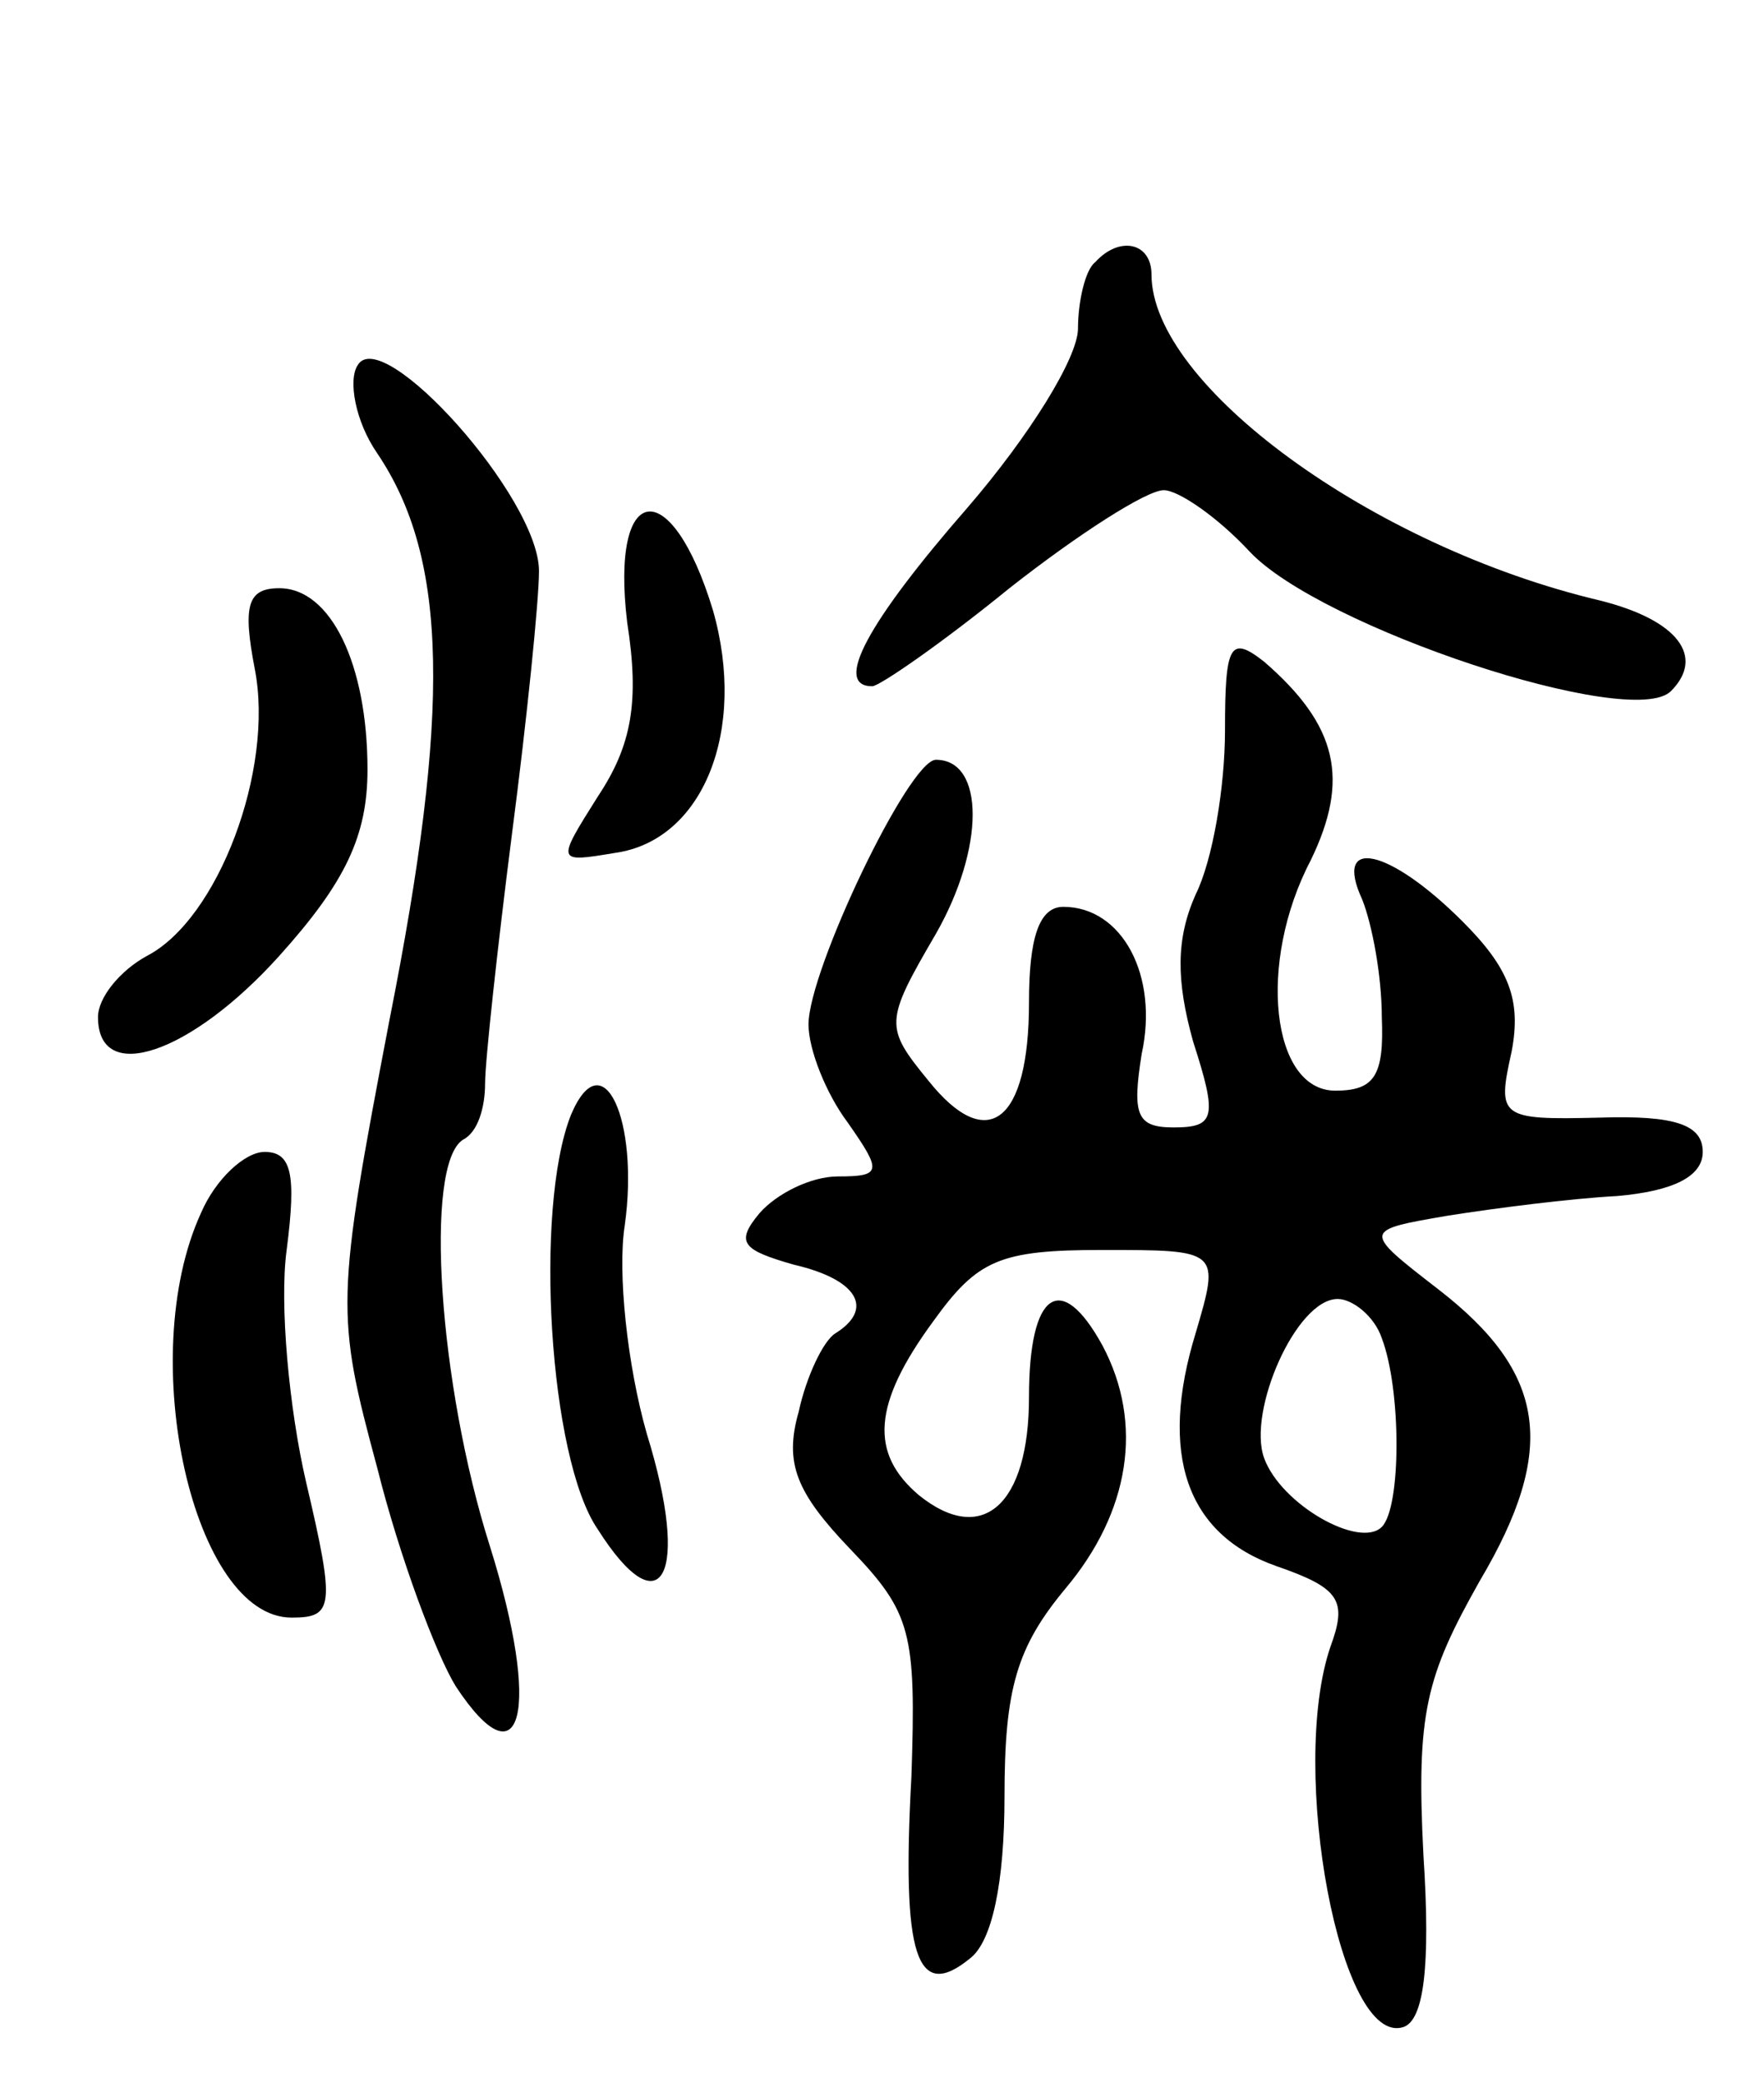 <svg version="1.0" xmlns="http://www.w3.org/2000/svg"
 width="72pt" height="85pt" viewBox="0 0 72 85"
 preserveAspectRatio="xMidYMid meet">
<g transform="translate(0,85) scale(0.1,-0.1)"
fill="#000000" stroke="none">
<path d="M447 743 c-4 -3 -7 -16 -7 -27 0 -12 -20 -44 -45 -73 -41 -47 -55
-73 -39 -73 3 0 29 18 56 40 28 22 56 40 63 40 6 0 22 -11 35 -25 29 -31 156
-73 172 -57 14 14 3 29 -29 37 -93 22 -183 88 -183 133 0 13 -13 16 -23 5z"/>
<path d="M146 701 c-4 -6 -1 -23 8 -36 29 -43 30 -105 5 -231 -22 -115 -22
-120 -5 -183 9 -36 24 -76 32 -89 27 -41 35 -10 14 57 -21 66 -27 156 -11 166
6 3 9 13 9 23 0 9 5 55 11 102 6 46 11 95 11 107 0 30 -64 101 -74 84z"/>
<path d="M256 596 c5 -32 2 -50 -12 -71 -17 -27 -17 -27 7 -23 36 5 54 50 40
99 -17 56 -42 53 -35 -5z"/>
<path d="M104 577 c8 -41 -15 -102 -44 -117 -11 -6 -20 -17 -20 -25 0 -28 38
-15 74 25 27 30 36 49 36 76 0 43 -15 74 -36 74 -13 0 -15 -7 -10 -33z"/>
<path d="M500 552 c0 -23 -5 -53 -12 -67 -8 -18 -8 -35 -1 -60 10 -31 9 -35
-8 -35 -15 0 -17 5 -13 30 7 32 -8 60 -32 60 -10 0 -14 -13 -14 -39 0 -49 -17
-62 -41 -32 -18 22 -18 24 3 60 20 35 20 71 0 71 -11 0 -52 -86 -52 -108 0
-10 7 -28 16 -40 14 -20 14 -22 -4 -22 -11 0 -25 -7 -32 -15 -10 -12 -7 -15
14 -21 26 -6 33 -18 17 -28 -5 -3 -12 -18 -15 -32 -6 -21 -1 -33 21 -56 25
-26 27 -34 25 -93 -4 -73 2 -92 24 -74 9 7 14 31 14 66 0 44 5 61 25 85 26 31
32 67 15 99 -17 31 -30 22 -30 -21 0 -44 -19 -61 -45 -40 -20 17 -19 37 6 71
18 25 27 29 69 29 48 0 48 0 38 -34 -15 -49 -4 -82 33 -95 26 -9 29 -14 22
-33 -17 -50 4 -164 30 -155 8 3 11 24 8 70 -3 58 1 73 23 112 32 54 27 85 -17
119 -31 24 -31 24 4 30 19 3 50 7 69 8 23 2 35 8 35 18 0 11 -11 15 -42 14
-41 -1 -42 0 -36 27 4 21 -1 34 -20 53 -30 30 -53 35 -41 9 4 -10 8 -31 8 -48
1 -24 -3 -30 -19 -30 -26 0 -32 52 -10 94 16 33 11 55 -19 81 -14 11 -16 7
-16 -28z m64 -248 c8 -21 8 -69 0 -77 -9 -9 -41 9 -48 28 -7 19 13 65 30 65 6
0 15 -7 18 -16z"/>
<path d="M233 395 c-15 -38 -9 -140 11 -169 26 -41 38 -19 20 39 -8 28 -12 66
-9 85 6 43 -9 76 -22 45z"/>
<path d="M82 355 c-27 -59 -3 -165 37 -165 17 0 18 4 6 55 -7 30 -11 73 -8 95
4 31 2 40 -9 40 -8 0 -20 -11 -26 -25z"/>
</g>
</svg>

